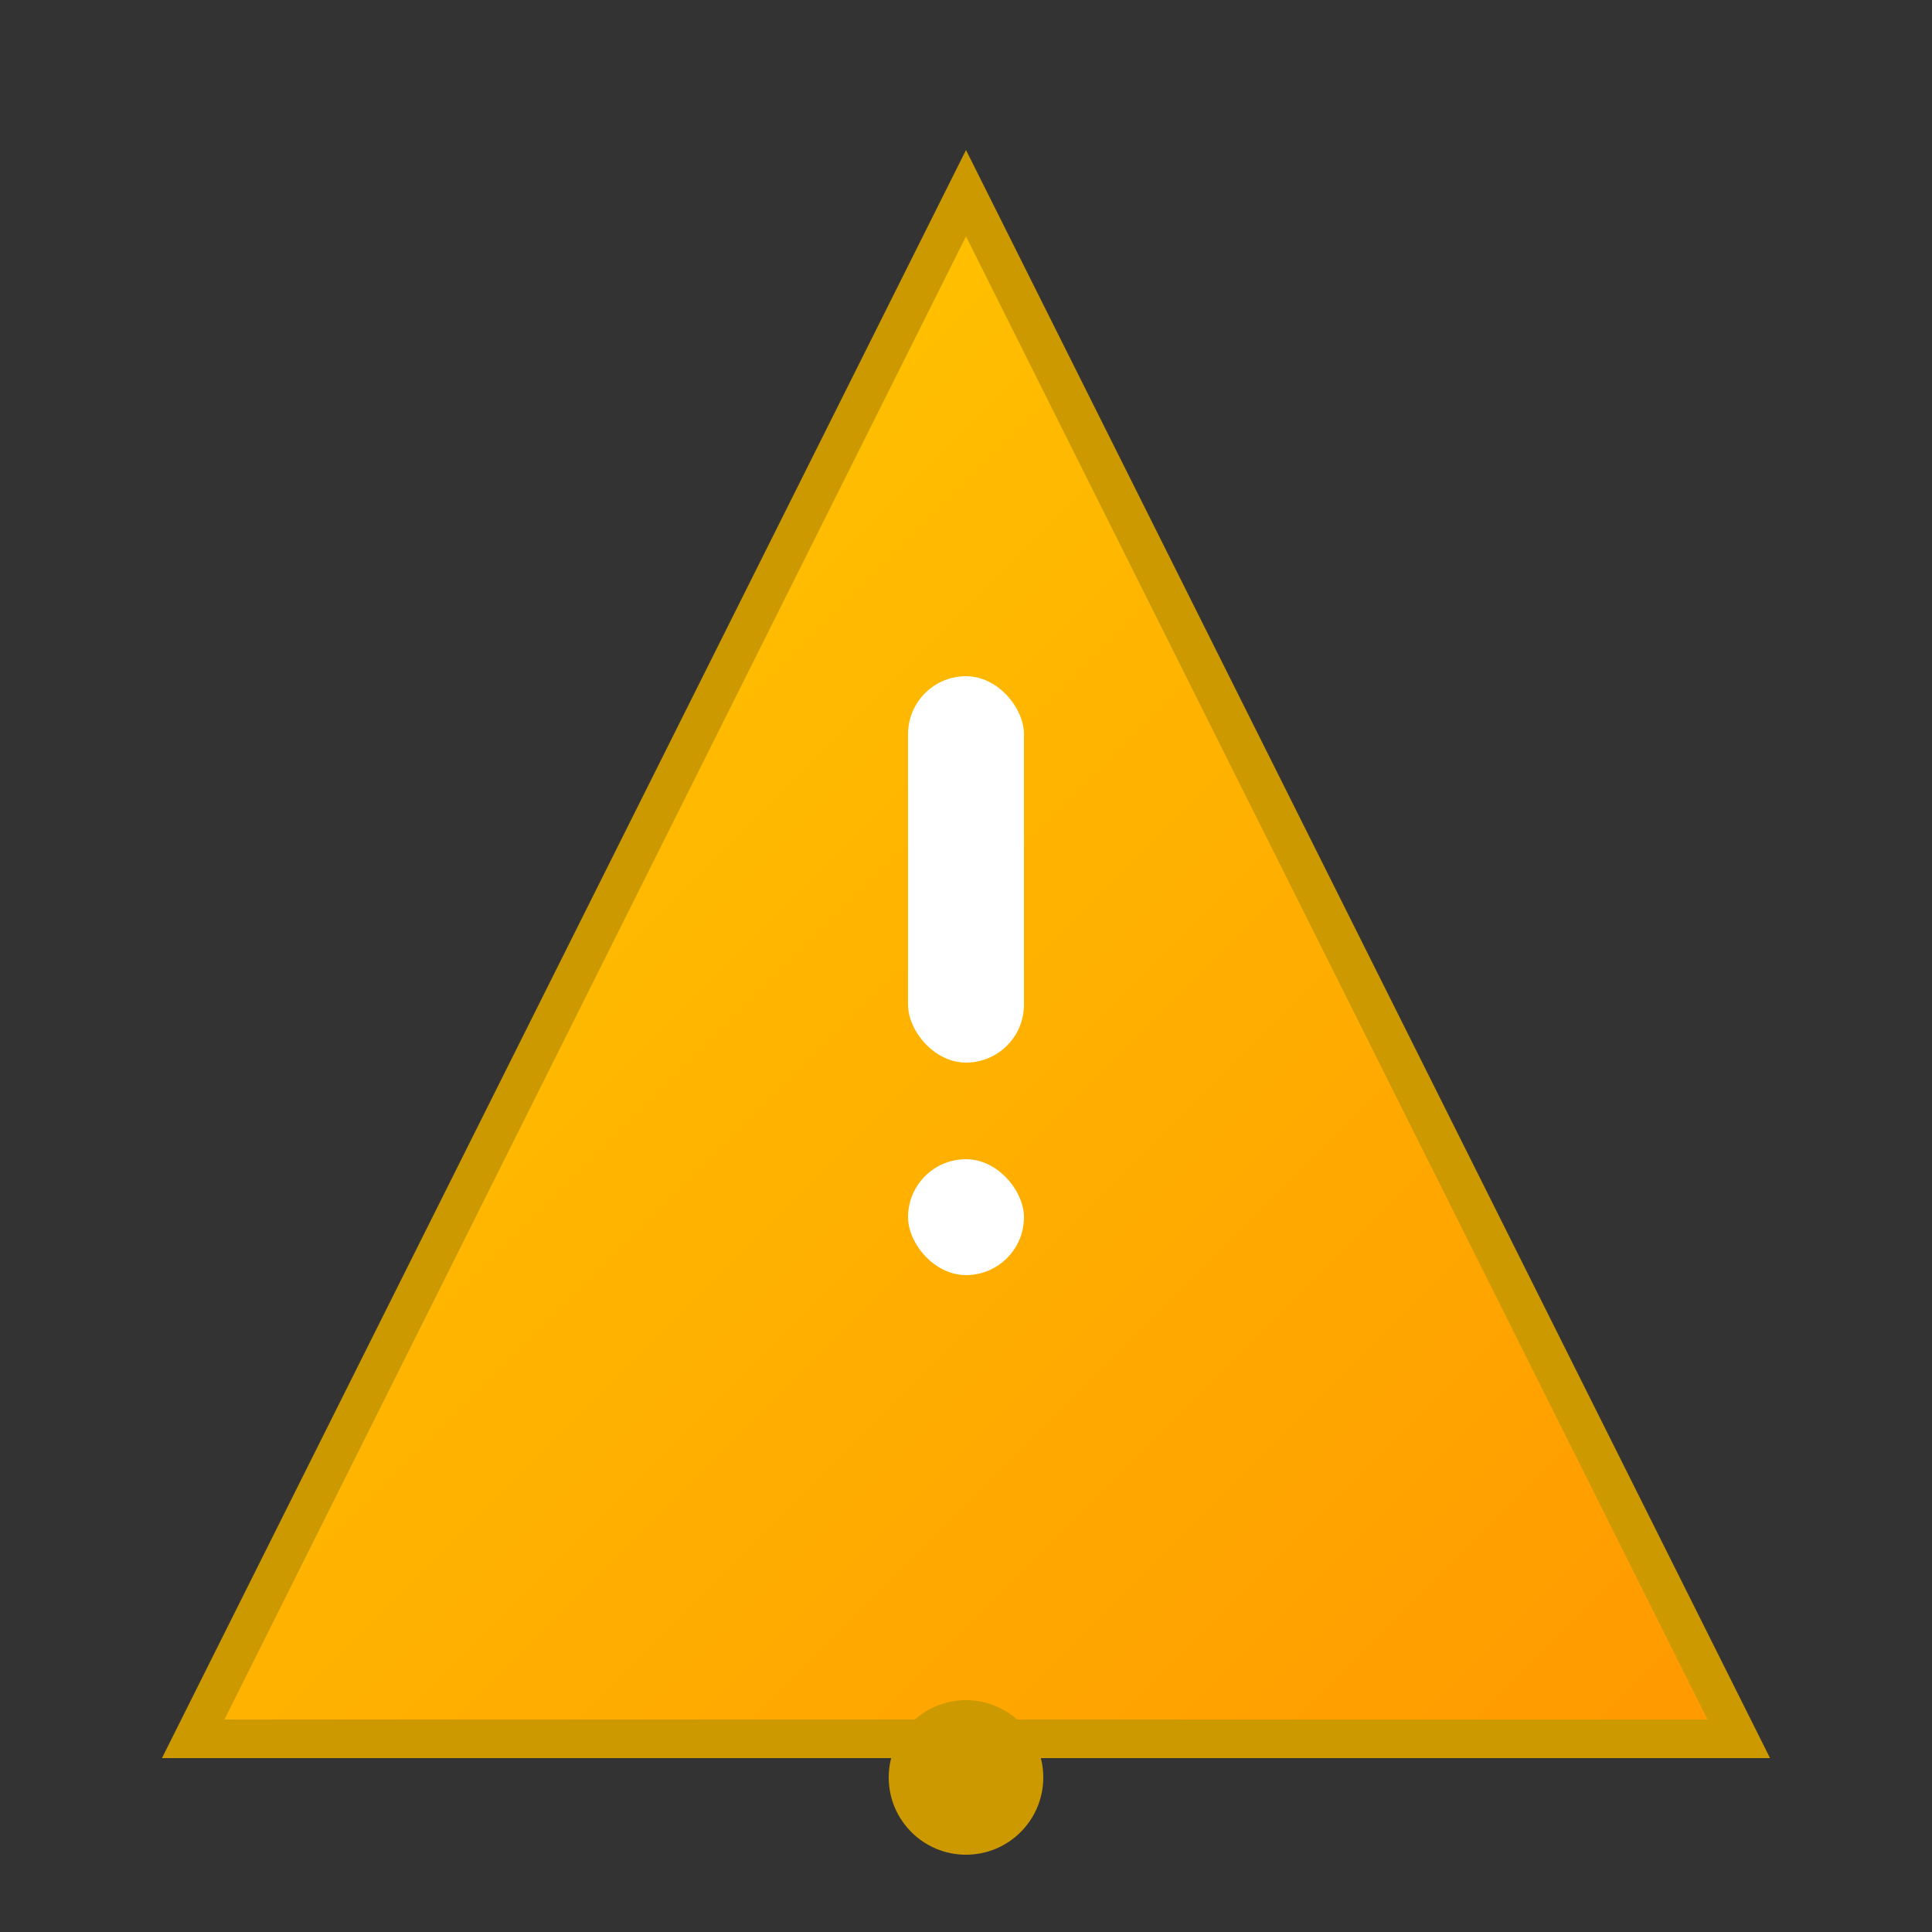 <svg viewBox="0 0 100 100" xmlns="http://www.w3.org/2000/svg">
  <rect x="0" y="0" width="100" height="100" fill="#333333" stroke="none"/>
  <defs>
    <linearGradient id="gradient" x1="0%" y1="0%" x2="100%" y2="100%">
      <stop offset="0%" style="stop-color:#ffcc00;stop-opacity:1" />
      <stop offset="100%" style="stop-color:#ff9900;stop-opacity:1" />
    </linearGradient>
  </defs>
  <polygon points="50,10 90,90 10,90" fill="url(#gradient)" stroke="#cc9900" stroke-width="2"/>
  <rect x="47" y="35" width="6" height="20" fill="#fff" rx="3"/>
  <rect x="47" y="60" width="6" height="6" fill="#fff" rx="3"/>
  <circle cx="50" cy="92" r="4" fill="#cc9900" />
</svg>